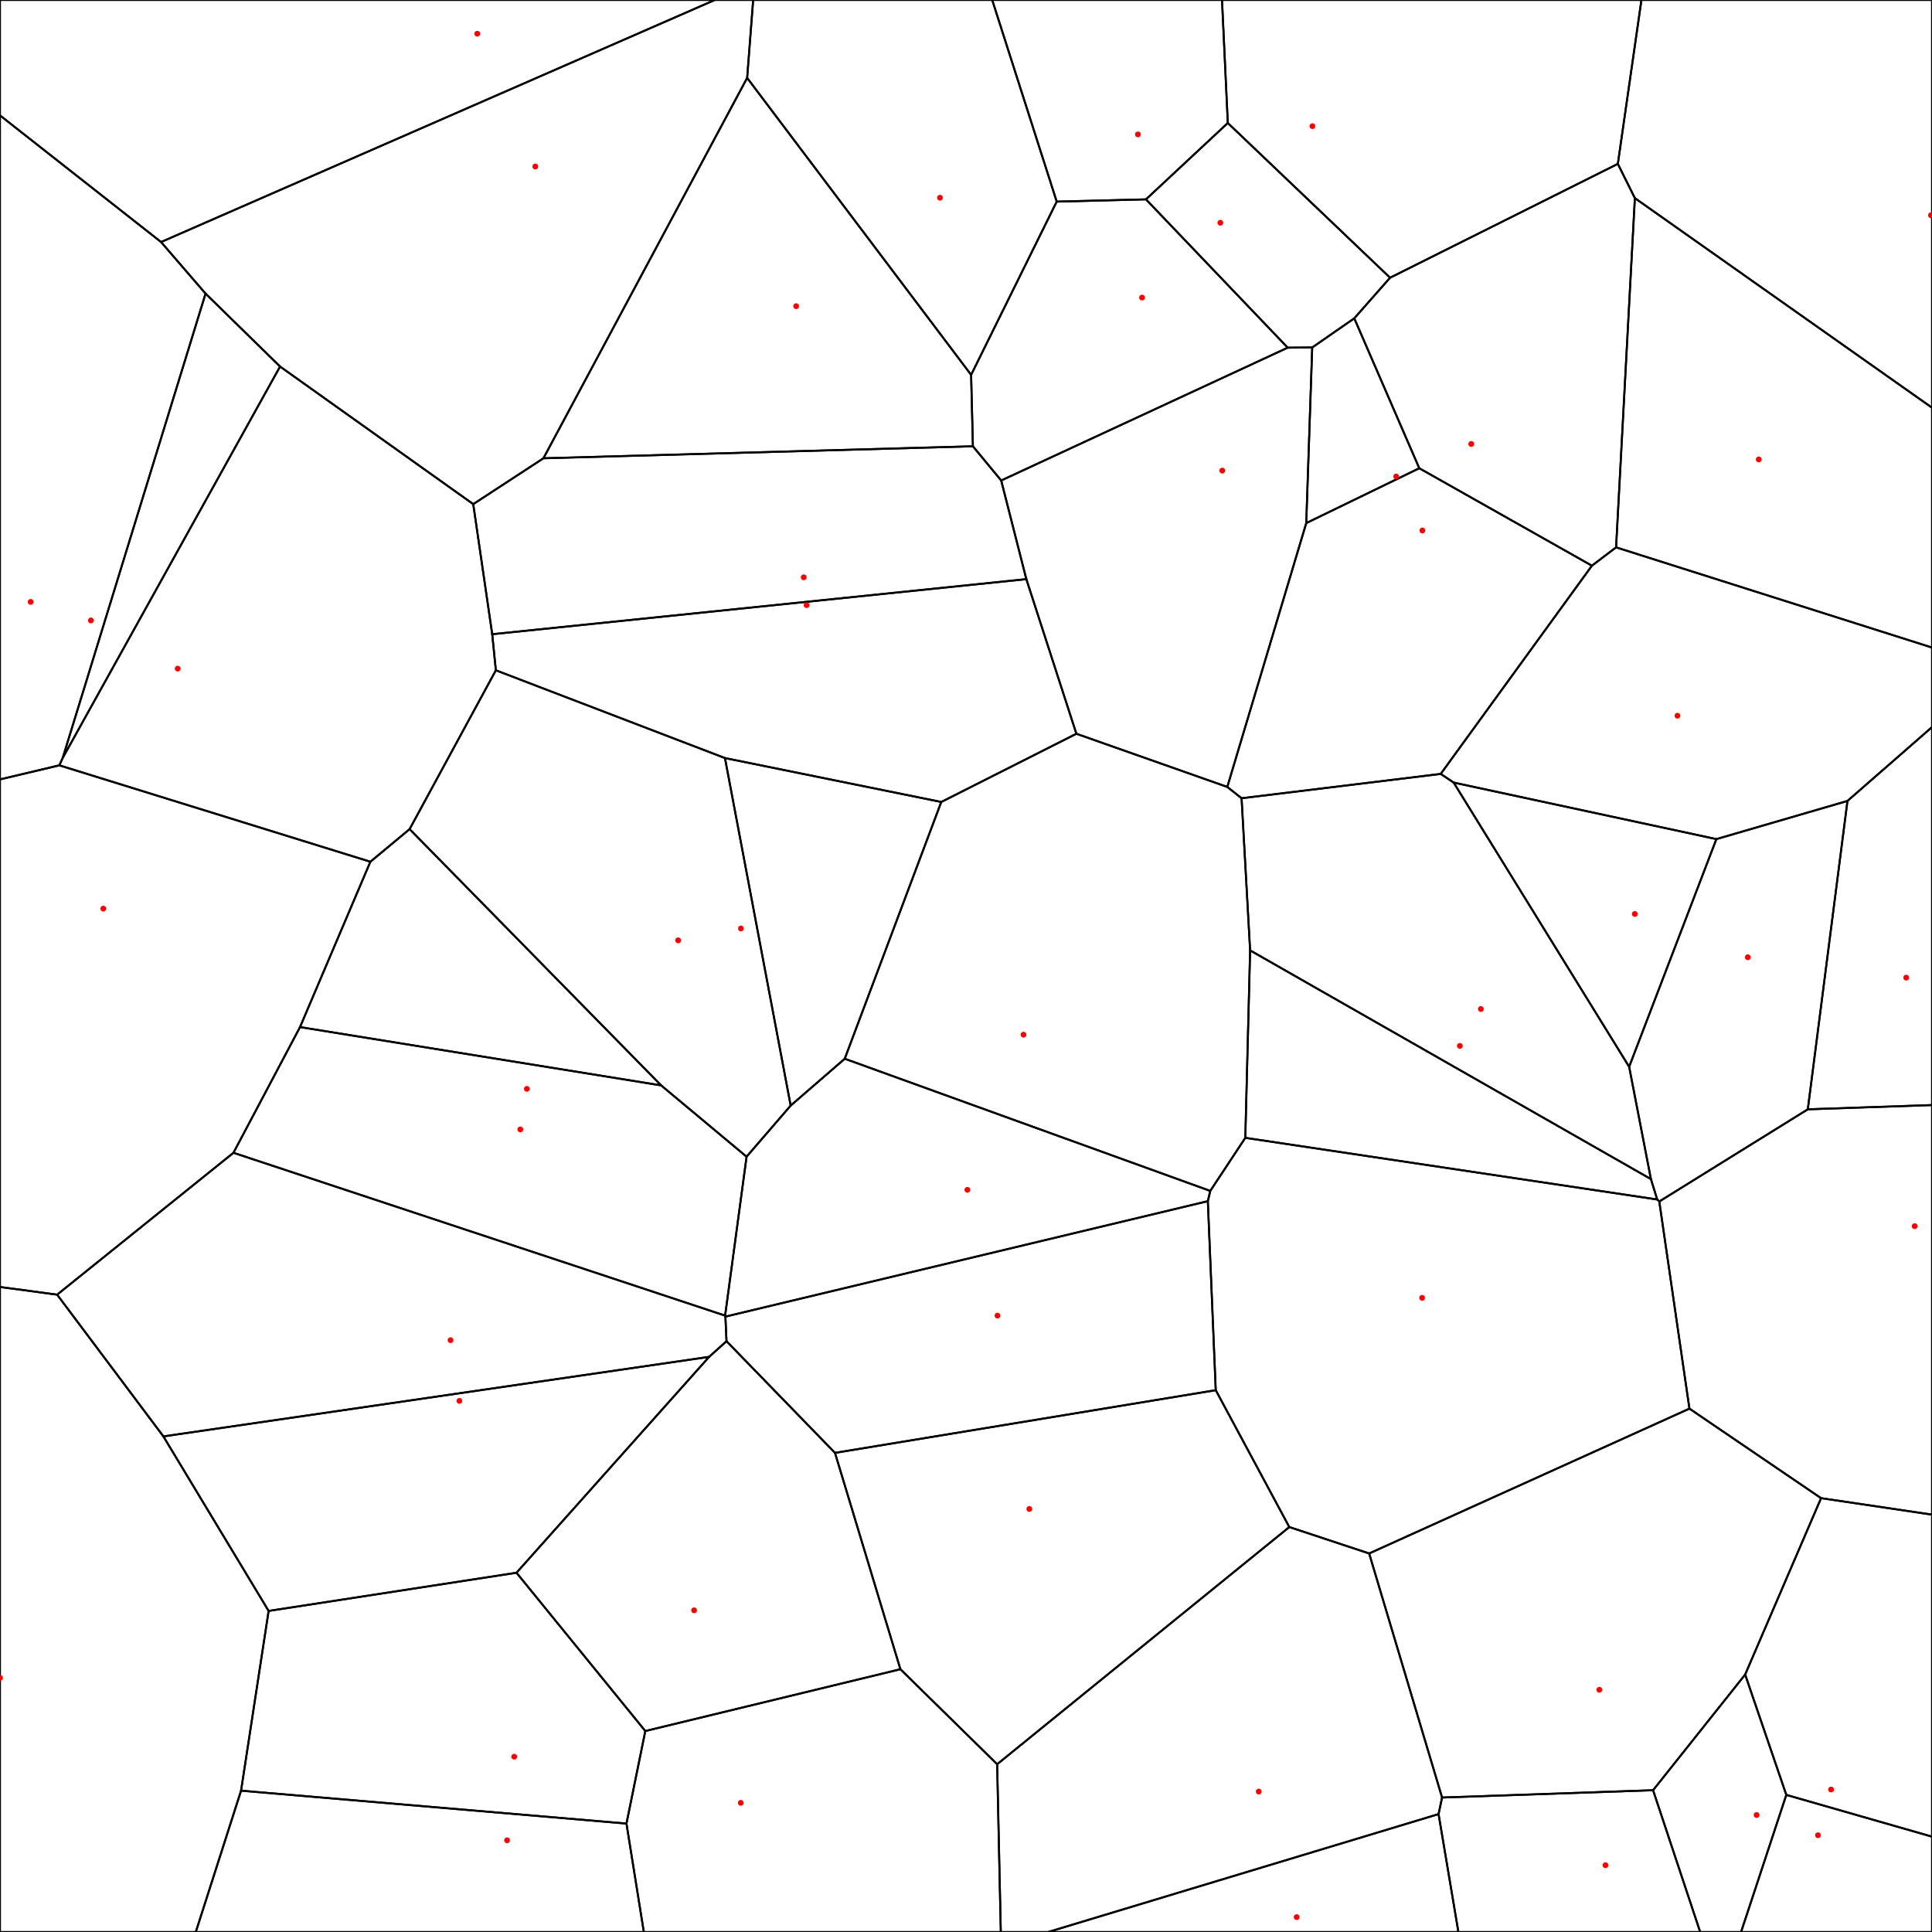 <svg xmlns = "http://www.w3.org/2000/svg" width = "1000" height = "1000">
<g>
<polygon points = "29.575, 670.114 84.568, 743.482 139.037, 833.815 124.771, 926.855 101.340, 1000.000 0.000, 1000.000 0.000, 666.143 "
fill = "none" stroke = "black"/>
</g>
<g>
<polygon points = "857.768, 620.859 644.569, 588.943 647.058, 491.912 854.520, 610.305 "
fill = "none" stroke = "black"/>
</g>
<g>
<polygon points = "667.342, 790.393 516.125, 913.158 466.046, 863.989 432.191, 752.002 629.269, 719.556 "
fill = "none" stroke = "black"/>
</g>
<g>
<polygon points = "144.958, 189.721 32.476, 392.269 106.397, 151.967 "
fill = "none" stroke = "black"/>
</g>
<g>
<polygon points = "837.389, 84.823 719.495, 143.751 635.509, 63.669 632.509, 0.000 849.608, 0.000 "
fill = "none" stroke = "black"/>
</g>
<g>
<polygon points = "487.191, 415.108 437.239, 548.001 409.251, 572.250 375.240, 392.375 "
fill = "none" stroke = "black"/>
</g>
<g>
<polygon points = "744.598, 938.965 746.418, 930.398 855.630, 926.611 880.010, 1000.000 754.862, 1000.000 "
fill = "none" stroke = "black"/>
</g>
<g>
<polygon points = "155.288, 531.625 120.837, 596.683 29.575, 670.114 0.000, 666.143 0.000, 403.414 30.719, 396.140 191.705, 446.039 "
fill = "none" stroke = "black"/>
</g>
<g>
<polygon points = "754.862, 1000.000 542.542, 1000.000 744.598, 938.965 "
fill = "none" stroke = "black"/>
</g>
<g>
<polygon points = "516.125, 913.158 518.018, 1000.000 333.247, 1000.000 324.256, 943.875 334.013, 895.982 466.046, 863.989 "
fill = "none" stroke = "black"/>
</g>
<g>
<polygon points = "557.133, 379.791 487.191, 415.108 375.240, 392.375 256.655, 346.942 254.770, 328.268 531.230, 299.762 "
fill = "none" stroke = "black"/>
</g>
<g>
<polygon points = "635.509, 63.669 593.146, 103.187 546.953, 104.356 513.566, 0.000 632.509, 0.000 "
fill = "none" stroke = "black"/>
</g>
<g>
<polygon points = "888.392, 434.321 843.245, 552.166 752.409, 405.061 "
fill = "none" stroke = "black"/>
</g>
<g>
<polygon points = "244.948, 260.940 254.770, 328.268 256.655, 346.942 212.016, 429.161 191.705, 446.039 30.719, 396.140 32.476, 392.269 144.958, 189.721 "
fill = "none" stroke = "black"/>
</g>
<g>
<polygon points = "518.215, 248.700 531.230, 299.762 254.770, 328.268 244.948, 260.940 281.280, 237.203 503.575, 230.995 "
fill = "none" stroke = "black"/>
</g>
<g>
<polygon points = "836.479, 283.311 846.205, 102.545 1000.000, 211.023 1000.000, 335.174 "
fill = "none" stroke = "black"/>
</g>
<g>
<polygon points = "124.771, 926.855 324.256, 943.875 333.247, 1000.000 101.340, 1000.000 "
fill = "none" stroke = "black"/>
</g>
<g>
<polygon points = "858.844, 621.888 874.448, 729.106 708.670, 804.069 667.342, 790.393 629.269, 719.556 625.173, 621.714 626.431, 616.419 644.569, 588.943 857.768, 620.859 "
fill = "none" stroke = "black"/>
</g>
<g>
<polygon points = "557.133, 379.791 531.230, 299.762 518.215, 248.700 666.509, 179.952 679.198, 179.852 676.113, 270.757 635.246, 407.319 "
fill = "none" stroke = "black"/>
</g>
<g>
<polygon points = "942.580, 775.447 874.448, 729.106 858.844, 621.888 935.715, 574.179 1000.000, 571.982 1000.000, 783.968 "
fill = "none" stroke = "black"/>
</g>
<g>
<polygon points = "83.363, 125.268 0.000, 59.741 0.000, 0.000 369.955, 0.000 "
fill = "none" stroke = "black"/>
</g>
<g>
<polygon points = "679.198, 179.852 700.969, 164.765 734.617, 242.359 676.113, 270.757 "
fill = "none" stroke = "black"/>
</g>
<g>
<polygon points = "516.125, 913.158 667.342, 790.393 708.670, 804.069 746.418, 930.398 744.598, 938.965 542.542, 1000.000 518.018, 1000.000 "
fill = "none" stroke = "black"/>
</g>
<g>
<polygon points = "700.969, 164.765 679.198, 179.852 666.509, 179.952 593.146, 103.187 635.509, 63.669 719.495, 143.751 "
fill = "none" stroke = "black"/>
</g>
<g>
<polygon points = "191.705, 446.039 212.016, 429.161 342.211, 561.800 155.288, 531.625 "
fill = "none" stroke = "black"/>
</g>
<g>
<polygon points = "642.640, 413.169 745.711, 400.572 752.409, 405.061 843.245, 552.166 854.520, 610.305 647.058, 491.912 "
fill = "none" stroke = "black"/>
</g>
<g>
<polygon points = "267.343, 814.050 139.037, 833.815 84.568, 743.482 367.049, 702.303 "
fill = "none" stroke = "black"/>
</g>
<g>
<polygon points = "376.041, 694.195 432.191, 752.002 466.046, 863.989 334.013, 895.982 267.343, 814.050 367.049, 702.303 "
fill = "none" stroke = "black"/>
</g>
<g>
<polygon points = "546.953, 104.356 502.652, 194.027 386.725, 40.333 389.837, 0.000 513.566, 0.000 "
fill = "none" stroke = "black"/>
</g>
<g>
<polygon points = "903.291, 866.749 924.589, 929.032 901.179, 1000.000 880.010, 1000.000 855.630, 926.611 "
fill = "none" stroke = "black"/>
</g>
<g>
<polygon points = "956.246, 414.562 935.715, 574.179 858.844, 621.888 857.768, 620.859 854.520, 610.305 843.245, 552.166 888.392, 434.321 "
fill = "none" stroke = "black"/>
</g>
<g>
<polygon points = "629.269, 719.556 432.191, 752.002 376.041, 694.195 375.470, 681.484 625.173, 621.714 "
fill = "none" stroke = "black"/>
</g>
<g>
<polygon points = "935.715, 574.179 956.246, 414.562 1000.000, 376.350 1000.000, 571.982 "
fill = "none" stroke = "black"/>
</g>
<g>
<polygon points = "139.037, 833.815 267.343, 814.050 334.013, 895.982 324.256, 943.875 124.771, 926.855 "
fill = "none" stroke = "black"/>
</g>
<g>
<polygon points = "924.589, 929.032 903.291, 866.749 942.580, 775.447 1000.000, 783.968 1000.000, 950.650 "
fill = "none" stroke = "black"/>
</g>
<g>
<polygon points = "375.319, 680.962 386.428, 598.707 409.251, 572.250 437.239, 548.001 626.431, 616.419 625.173, 621.714 375.470, 681.484 "
fill = "none" stroke = "black"/>
</g>
<g>
<polygon points = "386.725, 40.333 281.280, 237.203 244.948, 260.940 144.958, 189.721 106.397, 151.967 83.363, 125.268 369.955, 0.000 389.837, 0.000 "
fill = "none" stroke = "black"/>
</g>
<g>
<polygon points = "557.133, 379.791 635.246, 407.319 642.640, 413.169 647.058, 491.912 644.569, 588.943 626.431, 616.419 437.239, 548.001 487.191, 415.108 "
fill = "none" stroke = "black"/>
</g>
<g>
<polygon points = "901.179, 1000.000 924.589, 929.032 1000.000, 950.650 1000.000, 1000.000 "
fill = "none" stroke = "black"/>
</g>
<g>
<polygon points = "837.389, 84.823 846.205, 102.545 836.479, 283.311 823.966, 292.805 734.617, 242.359 700.969, 164.765 719.495, 143.751 "
fill = "none" stroke = "black"/>
</g>
<g>
<polygon points = "874.448, 729.106 942.580, 775.447 903.291, 866.749 855.630, 926.611 746.418, 930.398 708.670, 804.069 "
fill = "none" stroke = "black"/>
</g>
<g>
<polygon points = "83.363, 125.268 106.397, 151.967 32.476, 392.269 30.719, 396.140 0.000, 403.414 0.000, 59.741 "
fill = "none" stroke = "black"/>
</g>
<g>
<polygon points = "956.246, 414.562 888.392, 434.321 752.409, 405.061 745.711, 400.572 823.966, 292.805 836.479, 283.311 1000.000, 335.174 1000.000, 376.350 "
fill = "none" stroke = "black"/>
</g>
<g>
<polygon points = "745.711, 400.572 642.640, 413.169 635.246, 407.319 676.113, 270.757 734.617, 242.359 823.966, 292.805 "
fill = "none" stroke = "black"/>
</g>
<g>
<polygon points = "846.205, 102.545 837.389, 84.823 849.608, 0.000 1000.000, 0.000 1000.000, 211.023 "
fill = "none" stroke = "black"/>
</g>
<g>
<polygon points = "29.575, 670.114 120.837, 596.683 375.319, 680.962 375.470, 681.484 376.041, 694.195 367.049, 702.303 84.568, 743.482 "
fill = "none" stroke = "black"/>
</g>
<g>
<polygon points = "256.655, 346.942 375.240, 392.375 409.251, 572.250 386.428, 598.707 342.211, 561.800 212.016, 429.161 "
fill = "none" stroke = "black"/>
</g>
<g>
<polygon points = "518.215, 248.700 503.575, 230.995 502.652, 194.027 546.953, 104.356 593.146, 103.187 666.509, 179.952 "
fill = "none" stroke = "black"/>
</g>
<g>
<polygon points = "503.575, 230.995 281.280, 237.203 386.725, 40.333 502.652, 194.027 "
fill = "none" stroke = "black"/>
</g>
<g>
<polygon points = "386.428, 598.707 375.319, 680.962 120.837, 596.683 155.288, 531.625 342.211, 561.800 "
fill = "none" stroke = "black"/>
</g>
<circle cx="0.008" cy="868.462" r="1" stroke="red" stroke-width="1" fill="red" />
<circle cx="755.605" cy="541.350" r="1" stroke="red" stroke-width="1" fill="red" />
<circle cx="532.767" cy="781.041" r="1" stroke="red" stroke-width="1" fill="red" />
<circle cx="47.045" cy="321.135" r="1" stroke="red" stroke-width="1" fill="red" />
<circle cx="679.296" cy="65.307" r="1" stroke="red" stroke-width="1" fill="red" />
<circle cx="383.502" cy="480.584" r="1" stroke="red" stroke-width="1" fill="red" />
<circle cx="830.965" cy="965.428" r="1" stroke="red" stroke-width="1" fill="red" />
<circle cx="53.462" cy="470.300" r="1" stroke="red" stroke-width="1" fill="red" />
<circle cx="671.149" cy="992.302" r="1" stroke="red" stroke-width="1" fill="red" />
<circle cx="383.416" cy="933.158" r="1" stroke="red" stroke-width="1" fill="red" />
<circle cx="417.486" cy="313.227" r="1" stroke="red" stroke-width="1" fill="red" />
<circle cx="588.977" cy="69.564" r="1" stroke="red" stroke-width="1" fill="red" />
<circle cx="846.167" cy="473.071" r="1" stroke="red" stroke-width="1" fill="red" />
<circle cx="91.965" cy="346.081" r="1" stroke="red" stroke-width="1" fill="red" />
<circle cx="415.999" cy="298.809" r="1" stroke="red" stroke-width="1" fill="red" />
<circle cx="910.321" cy="237.802" r="1" stroke="red" stroke-width="1" fill="red" />
<circle cx="262.453" cy="952.535" r="1" stroke="red" stroke-width="1" fill="red" />
<circle cx="736.082" cy="671.766" r="1" stroke="red" stroke-width="1" fill="red" />
<circle cx="632.639" cy="243.590" r="1" stroke="red" stroke-width="1" fill="red" />
<circle cx="991.037" cy="634.661" r="1" stroke="red" stroke-width="1" fill="red" />
<circle cx="247.039" cy="17.450" r="1" stroke="red" stroke-width="1" fill="red" />
<circle cx="722.660" cy="246.644" r="1" stroke="red" stroke-width="1" fill="red" />
<circle cx="651.519" cy="927.314" r="1" stroke="red" stroke-width="1" fill="red" />
<circle cx="631.635" cy="115.293" r="1" stroke="red" stroke-width="1" fill="red" />
<circle cx="272.710" cy="563.589" r="1" stroke="red" stroke-width="1" fill="red" />
<circle cx="766.495" cy="522.268" r="1" stroke="red" stroke-width="1" fill="red" />
<circle cx="237.774" cy="725.093" r="1" stroke="red" stroke-width="1" fill="red" />
<circle cx="359.265" cy="833.493" r="1" stroke="red" stroke-width="1" fill="red" />
<circle cx="486.517" cy="102.344" r="1" stroke="red" stroke-width="1" fill="red" />
<circle cx="909.208" cy="939.436" r="1" stroke="red" stroke-width="1" fill="red" />
<circle cx="904.653" cy="495.477" r="1" stroke="red" stroke-width="1" fill="red" />
<circle cx="516.292" cy="680.967" r="1" stroke="red" stroke-width="1" fill="red" />
<circle cx="986.642" cy="506.023" r="1" stroke="red" stroke-width="1" fill="red" />
<circle cx="266.145" cy="909.267" r="1" stroke="red" stroke-width="1" fill="red" />
<circle cx="947.764" cy="926.251" r="1" stroke="red" stroke-width="1" fill="red" />
<circle cx="500.707" cy="615.858" r="1" stroke="red" stroke-width="1" fill="red" />
<circle cx="277.082" cy="86.183" r="1" stroke="red" stroke-width="1" fill="red" />
<circle cx="529.747" cy="535.554" r="1" stroke="red" stroke-width="1" fill="red" />
<circle cx="940.980" cy="949.916" r="1" stroke="red" stroke-width="1" fill="red" />
<circle cx="761.514" cy="229.795" r="1" stroke="red" stroke-width="1" fill="red" />
<circle cx="827.817" cy="874.635" r="1" stroke="red" stroke-width="1" fill="red" />
<circle cx="15.868" cy="311.545" r="1" stroke="red" stroke-width="1" fill="red" />
<circle cx="868.247" cy="370.457" r="1" stroke="red" stroke-width="1" fill="red" />
<circle cx="736.225" cy="274.588" r="1" stroke="red" stroke-width="1" fill="red" />
<circle cx="999.458" cy="111.428" r="1" stroke="red" stroke-width="1" fill="red" />
<circle cx="233.195" cy="693.678" r="1" stroke="red" stroke-width="1" fill="red" />
<circle cx="351.015" cy="486.726" r="1" stroke="red" stroke-width="1" fill="red" />
<circle cx="591.114" cy="154.018" r="1" stroke="red" stroke-width="1" fill="red" />
<circle cx="412.081" cy="158.489" r="1" stroke="red" stroke-width="1" fill="red" />
<circle cx="269.317" cy="584.605" r="1" stroke="red" stroke-width="1" fill="red" />
</svg>
